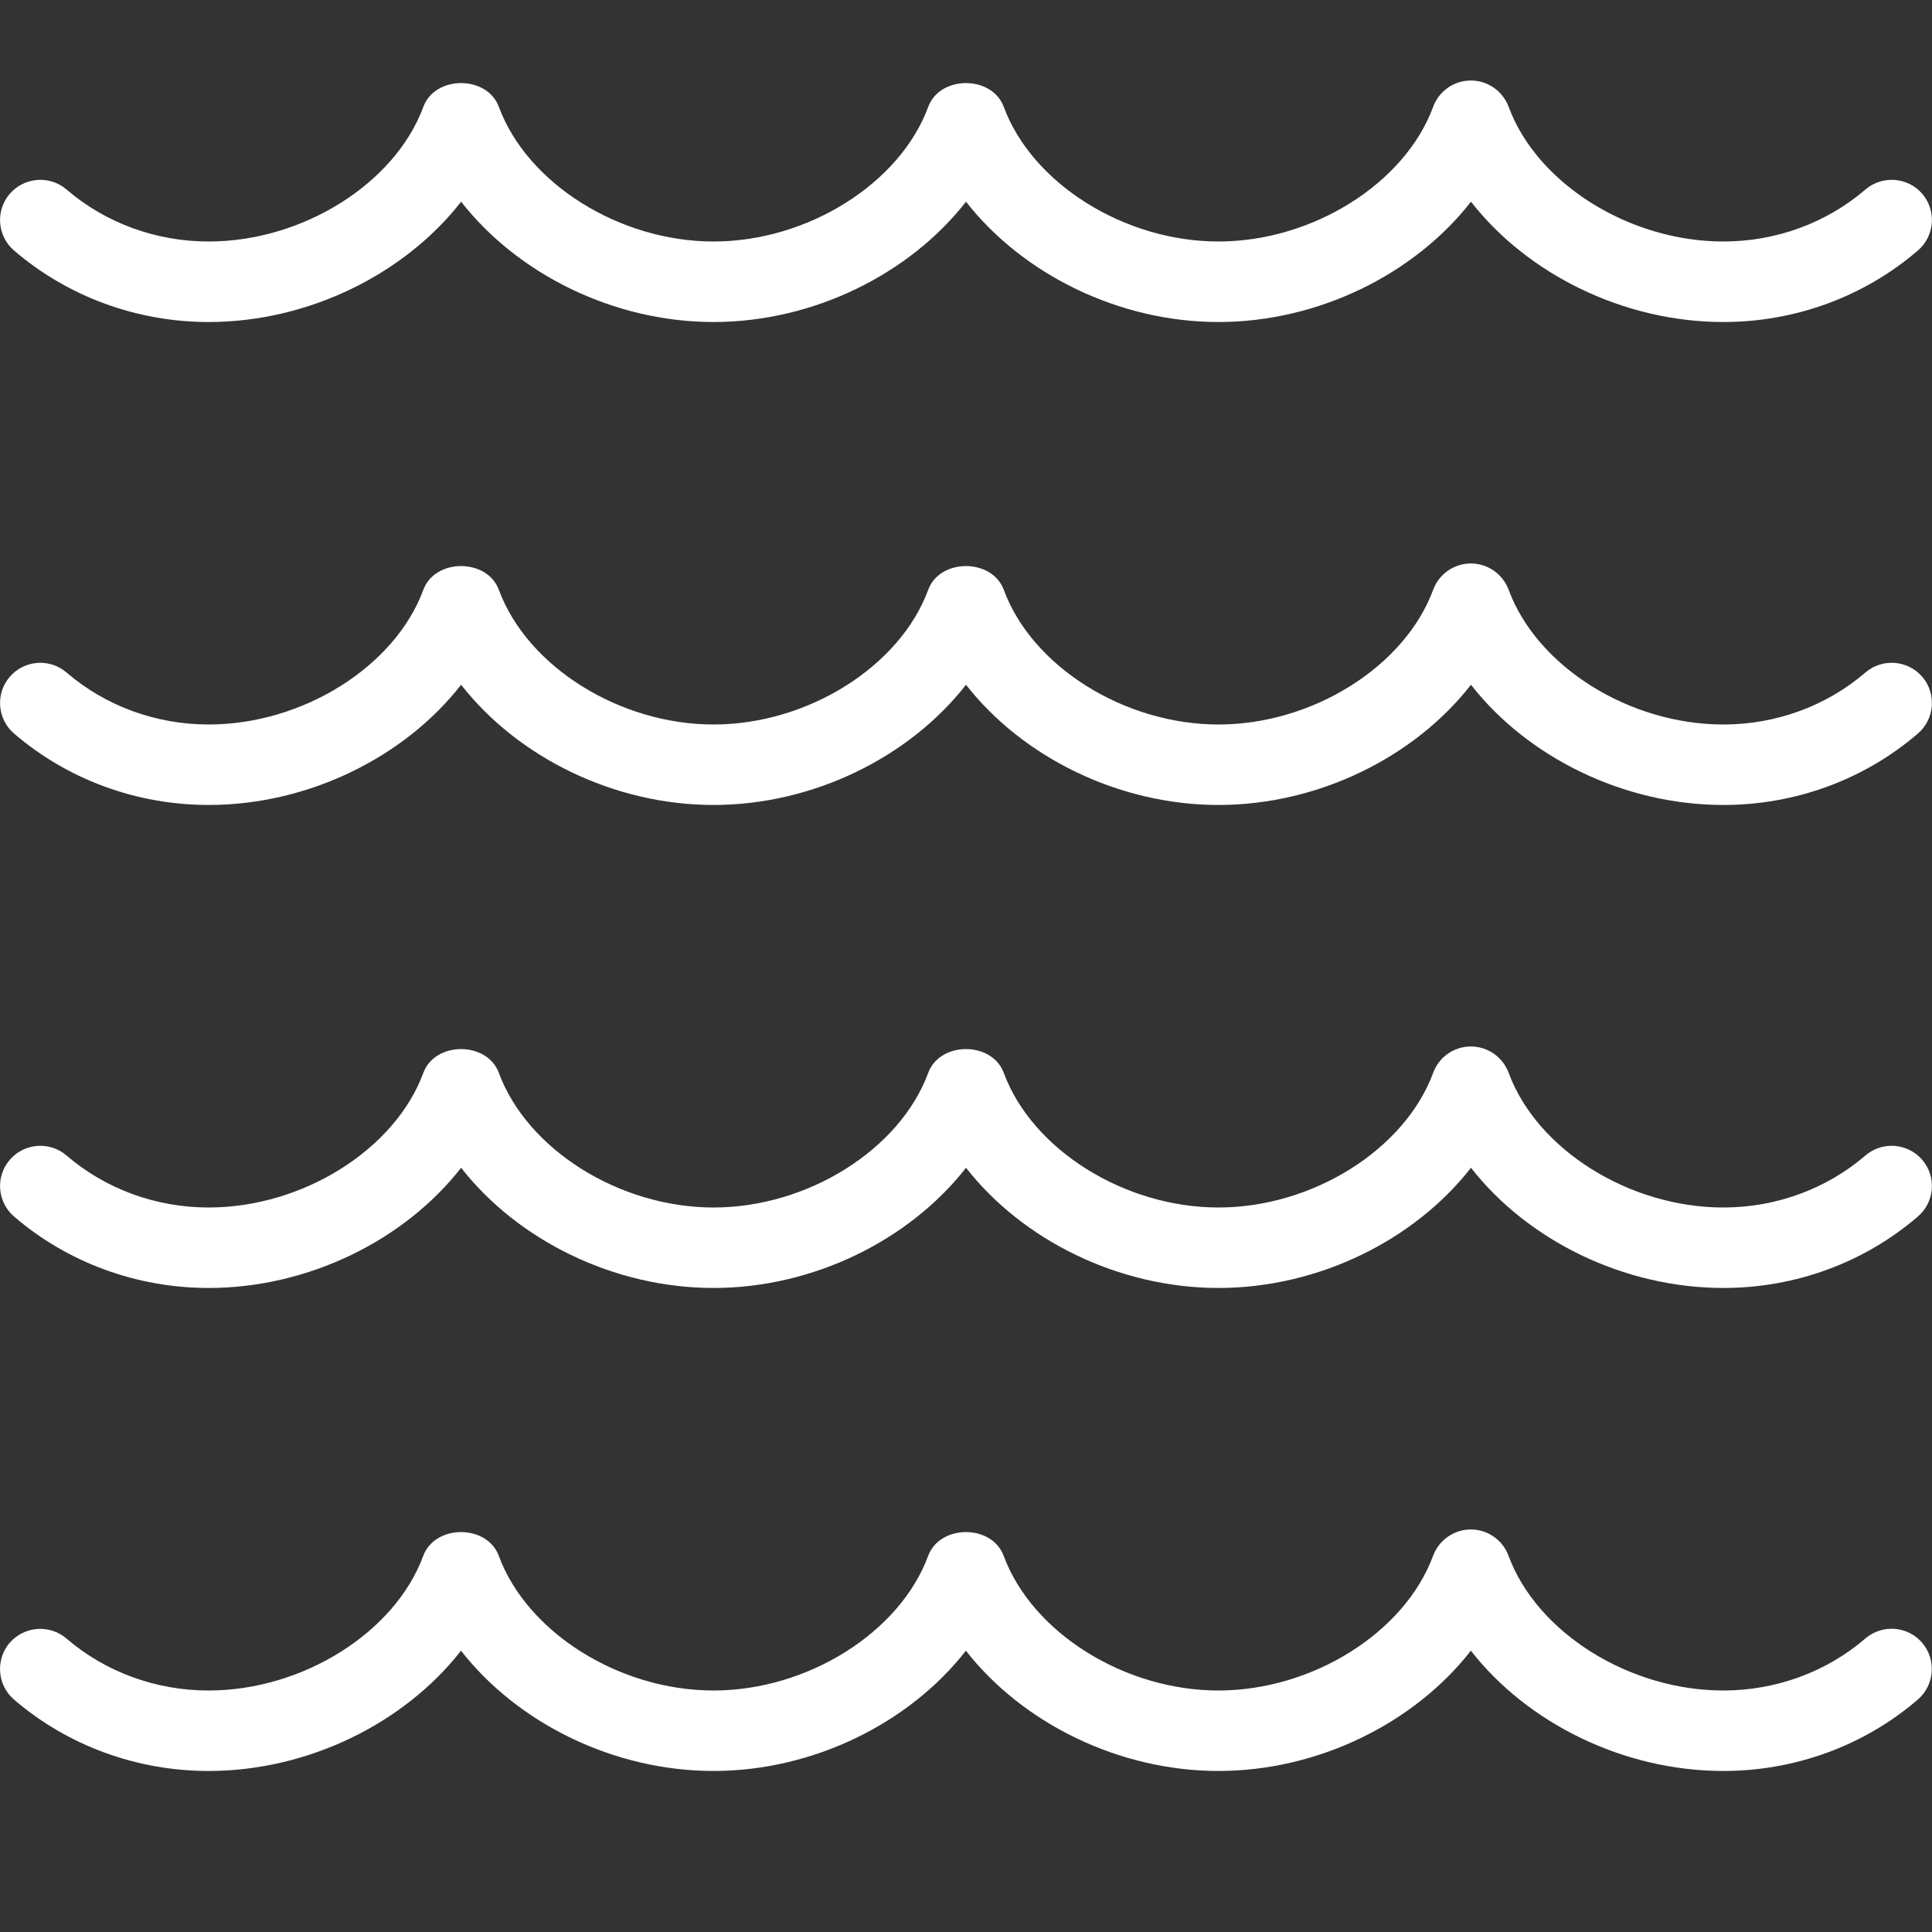 <svg width="40" height="40" viewBox="0 0 40 40" fill="none" xmlns="http://www.w3.org/2000/svg">
<rect x="0" y="0" width="40" height="40" fill="#333333" stroke="none"/>
<path d="M35.68 36.666C33.613 36.666 31.623 35.676 30.453 34.176C29.282 35.676 27.292 36.666 25.227 36.666C23.162 36.666 21.17 35.676 19.998 34.176C18.828 35.676 16.838 36.666 14.772 36.666C12.705 36.666 10.715 35.676 9.545 34.176C8.373 35.676 6.383 36.666 4.318 36.666C2.83 36.666 1.4 36.142 0.29 35.188C-0.058 34.888 -0.098 34.361 0.2 34.013C0.502 33.665 1.028 33.627 1.375 33.923C2.183 34.618 3.228 35 4.318 35C6.265 35 8.177 33.801 8.763 32.212C9.007 31.556 10.085 31.556 10.327 32.212C10.913 33.801 12.825 35 14.772 35C16.718 35 18.63 33.801 19.217 32.212C19.46 31.556 20.538 31.556 20.78 32.212C21.367 33.801 23.278 35 25.225 35C27.172 35 29.083 33.801 29.67 32.212C29.792 31.885 30.103 31.666 30.452 31.666C30.8 31.666 31.112 31.883 31.233 32.212C31.82 33.801 33.732 35 35.678 35C36.768 35 37.813 34.618 38.62 33.923C38.97 33.623 39.497 33.663 39.795 34.011C40.095 34.36 40.055 34.886 39.707 35.187C38.597 36.142 37.168 36.666 35.68 36.666ZM39.708 25.186C40.057 24.887 40.097 24.36 39.797 24.012C39.498 23.665 38.972 23.623 38.622 23.923C37.815 24.616 36.77 25 35.68 25C33.733 25 31.822 23.802 31.235 22.212C31.113 21.885 30.802 21.666 30.453 21.666C30.105 21.666 29.793 21.883 29.672 22.212C29.085 23.802 27.173 25 25.227 25C23.28 25 21.368 23.802 20.782 22.212C20.538 21.556 19.46 21.556 19.218 22.212C18.632 23.802 16.72 25 14.773 25C12.827 25 10.915 23.802 10.328 22.212C10.085 21.556 9.007 21.556 8.765 22.212C8.178 23.802 6.267 25 4.32 25C3.23 25 2.185 24.618 1.377 23.923C1.03 23.625 0.503 23.663 0.202 24.013C-0.098 24.361 -0.058 24.888 0.292 25.188C1.402 26.142 2.832 26.666 4.32 26.666C6.385 26.666 8.377 25.677 9.547 24.177C10.718 25.677 12.708 26.666 14.773 26.666C16.838 26.666 18.83 25.677 20 24.177C21.172 25.677 23.162 26.666 25.228 26.666C27.295 26.666 29.285 25.677 30.455 24.177C31.625 25.677 33.615 26.666 35.682 26.666C37.17 26.666 38.598 26.142 39.708 25.186ZM39.708 15.187C40.057 14.886 40.097 14.36 39.797 14.011C39.498 13.665 38.972 13.623 38.622 13.923C37.815 14.617 36.77 15 35.68 15C33.733 15 31.822 13.802 31.235 12.211C31.113 11.885 30.802 11.666 30.453 11.666C30.105 11.666 29.793 11.883 29.672 12.211C29.085 13.802 27.173 15 25.227 15C23.28 15 21.368 13.802 20.782 12.211C20.538 11.556 19.46 11.556 19.218 12.211C18.632 13.802 16.72 15 14.773 15C12.827 15 10.915 13.802 10.328 12.211C10.085 11.556 9.007 11.556 8.765 12.211C8.178 13.802 6.267 15 4.32 15C3.23 15 2.185 14.618 1.377 13.923C1.03 13.625 0.503 13.663 0.202 14.013C-0.098 14.361 -0.058 14.888 0.292 15.188C1.402 16.142 2.832 16.666 4.32 16.666C6.385 16.666 8.377 15.677 9.547 14.177C10.718 15.677 12.708 16.666 14.773 16.666C16.838 16.666 18.83 15.677 20 14.177C21.172 15.677 23.162 16.666 25.228 16.666C27.295 16.666 29.285 15.677 30.455 14.177C31.625 15.677 33.615 16.666 35.682 16.666C37.17 16.666 38.598 16.142 39.708 15.187ZM39.708 5.186C40.057 4.886 40.097 4.36 39.797 4.011C39.498 3.665 38.972 3.625 38.622 3.923C37.815 4.617 36.77 5 35.68 5C33.733 5 31.822 3.801 31.235 2.212C31.113 1.885 30.802 1.667 30.453 1.667C30.105 1.667 29.793 1.883 29.672 2.212C29.085 3.801 27.173 5 25.227 5C23.28 5 21.368 3.801 20.782 2.212C20.538 1.556 19.46 1.556 19.218 2.212C18.632 3.801 16.72 5 14.773 5C12.827 5 10.915 3.801 10.328 2.212C10.085 1.556 9.007 1.556 8.765 2.212C8.178 3.801 6.267 5 4.32 5C3.23 5 2.185 4.618 1.377 3.923C1.03 3.625 0.503 3.665 0.202 4.013C-0.098 4.362 -0.058 4.888 0.292 5.188C1.402 6.141 2.832 6.667 4.32 6.667C6.385 6.667 8.377 5.676 9.547 4.176C10.718 5.676 12.708 6.667 14.773 6.667C16.838 6.667 18.83 5.676 20 4.176C21.172 5.676 23.162 6.667 25.228 6.667C27.295 6.667 29.285 5.676 30.455 4.176C31.625 5.676 33.615 6.667 35.682 6.667C37.17 6.667 38.598 6.141 39.708 5.186Z" fill="white" style="fill:white;fill-opacity:1;"/>
</svg>
